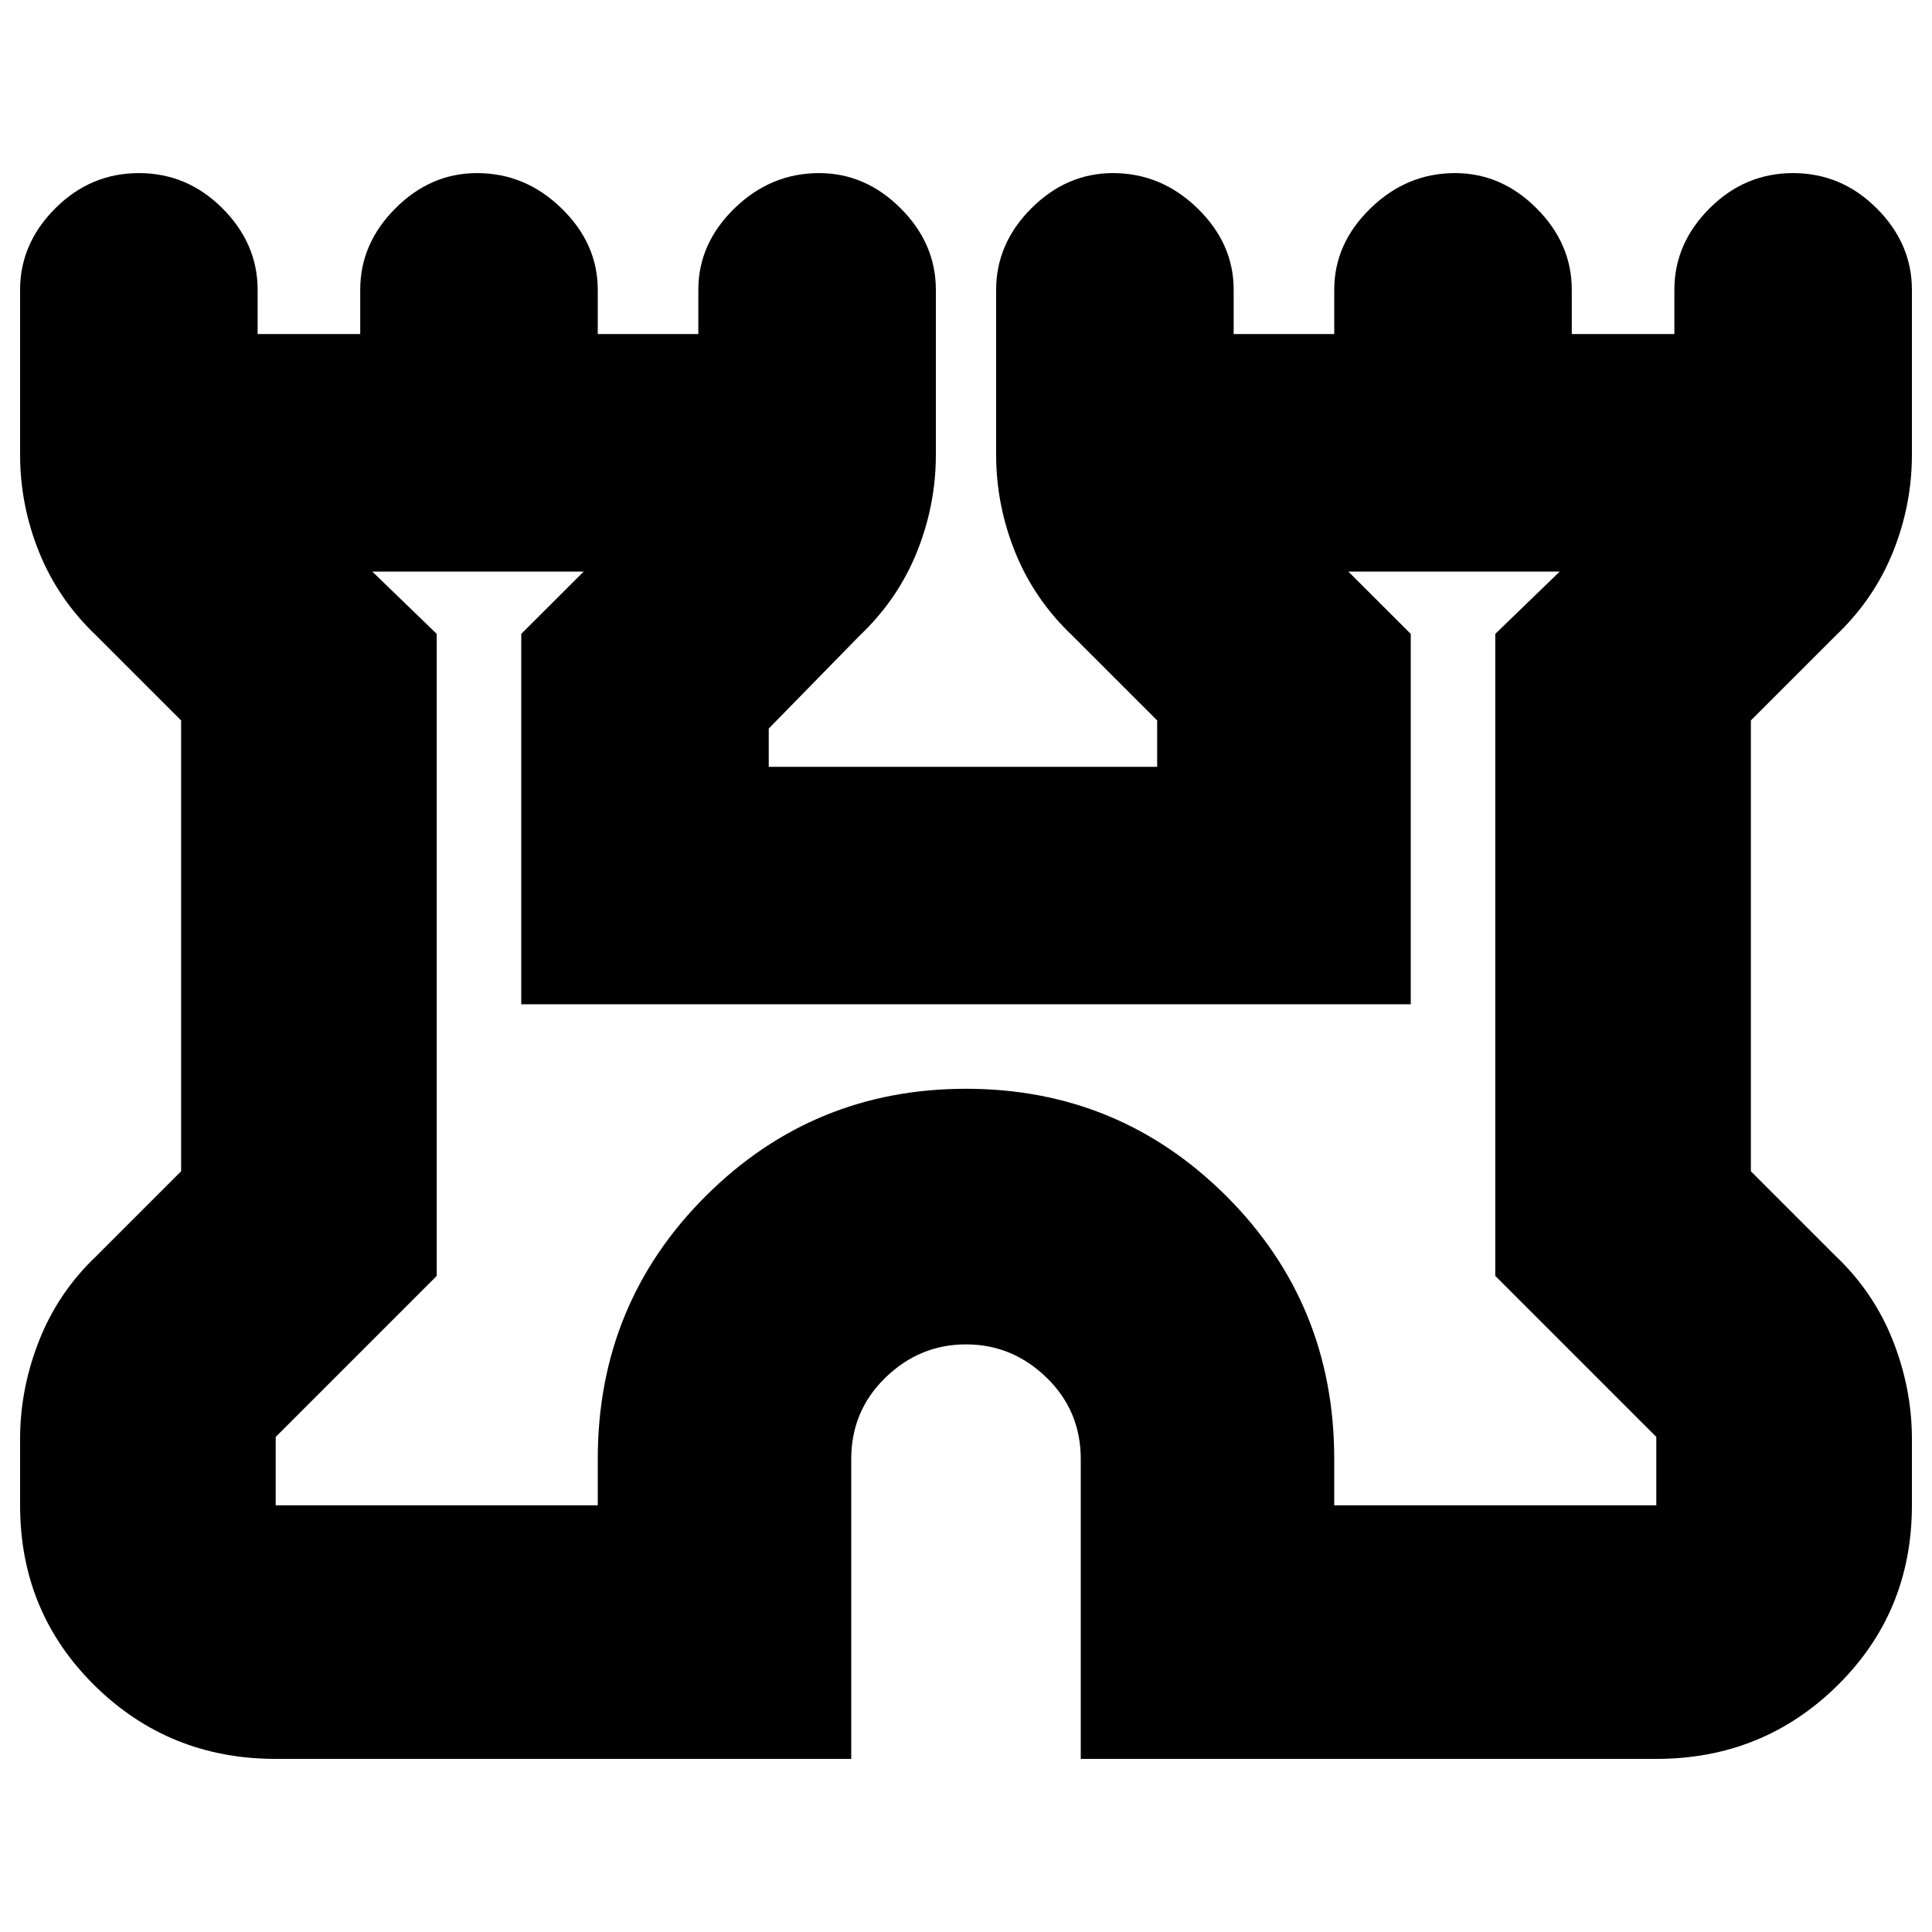 <svg xmlns="http://www.w3.org/2000/svg" height="20" width="20"><path d="M2.854 18.208Q1.75 18.208 0.979 17.448Q0.208 16.688 0.208 15.583V14.896Q0.208 14.375 0.406 13.875Q0.604 13.375 1 13L1.875 12.125V7.458L1 6.583Q0.604 6.208 0.406 5.719Q0.208 5.229 0.208 4.708V3Q0.208 2.521 0.573 2.156Q0.938 1.792 1.438 1.792Q1.938 1.792 2.302 2.156Q2.667 2.521 2.667 3V3.458H3.729V3Q3.729 2.521 4.094 2.156Q4.458 1.792 4.938 1.792Q5.438 1.792 5.812 2.156Q6.188 2.521 6.188 3V3.458H7.229V3Q7.229 2.521 7.604 2.156Q7.979 1.792 8.479 1.792Q8.958 1.792 9.323 2.156Q9.688 2.521 9.688 3V4.708Q9.688 5.229 9.49 5.719Q9.292 6.208 8.896 6.583L7.958 7.542V7.938H11.979V7.458L11.104 6.583Q10.708 6.208 10.51 5.719Q10.312 5.229 10.312 4.708V3Q10.312 2.521 10.677 2.156Q11.042 1.792 11.521 1.792Q12.021 1.792 12.396 2.156Q12.771 2.521 12.771 3V3.458H13.812V3Q13.812 2.521 14.188 2.156Q14.562 1.792 15.062 1.792Q15.542 1.792 15.906 2.156Q16.271 2.521 16.271 3V3.458H17.333V3Q17.333 2.521 17.698 2.156Q18.062 1.792 18.562 1.792Q19.062 1.792 19.427 2.156Q19.792 2.521 19.792 3V4.708Q19.792 5.229 19.594 5.719Q19.396 6.208 19 6.583L18.125 7.458V12.125L19 13Q19.396 13.375 19.594 13.875Q19.792 14.375 19.792 14.896V15.583Q19.792 16.688 19.021 17.448Q18.25 18.208 17.146 18.208H11.188V15.104Q11.188 14.604 10.833 14.26Q10.479 13.917 10 13.917Q9.521 13.917 9.167 14.26Q8.812 14.604 8.812 15.104V18.208ZM2.854 15.583H6.188V15.104Q6.188 13.5 7.302 12.385Q8.417 11.271 10 11.271Q11.583 11.271 12.698 12.385Q13.812 13.5 13.812 15.104V15.583H17.146V14.875L15.479 13.208V6.562L16.146 5.917H13.958L14.604 6.562V10.396H5.396V6.562L6.042 5.917H3.854L4.521 6.562V13.208L2.854 14.875ZM10 10.729Q10 10.729 10 10.729Q10 10.729 10 10.729Q10 10.729 10 10.729Q10 10.729 10 10.729Z"/></svg>